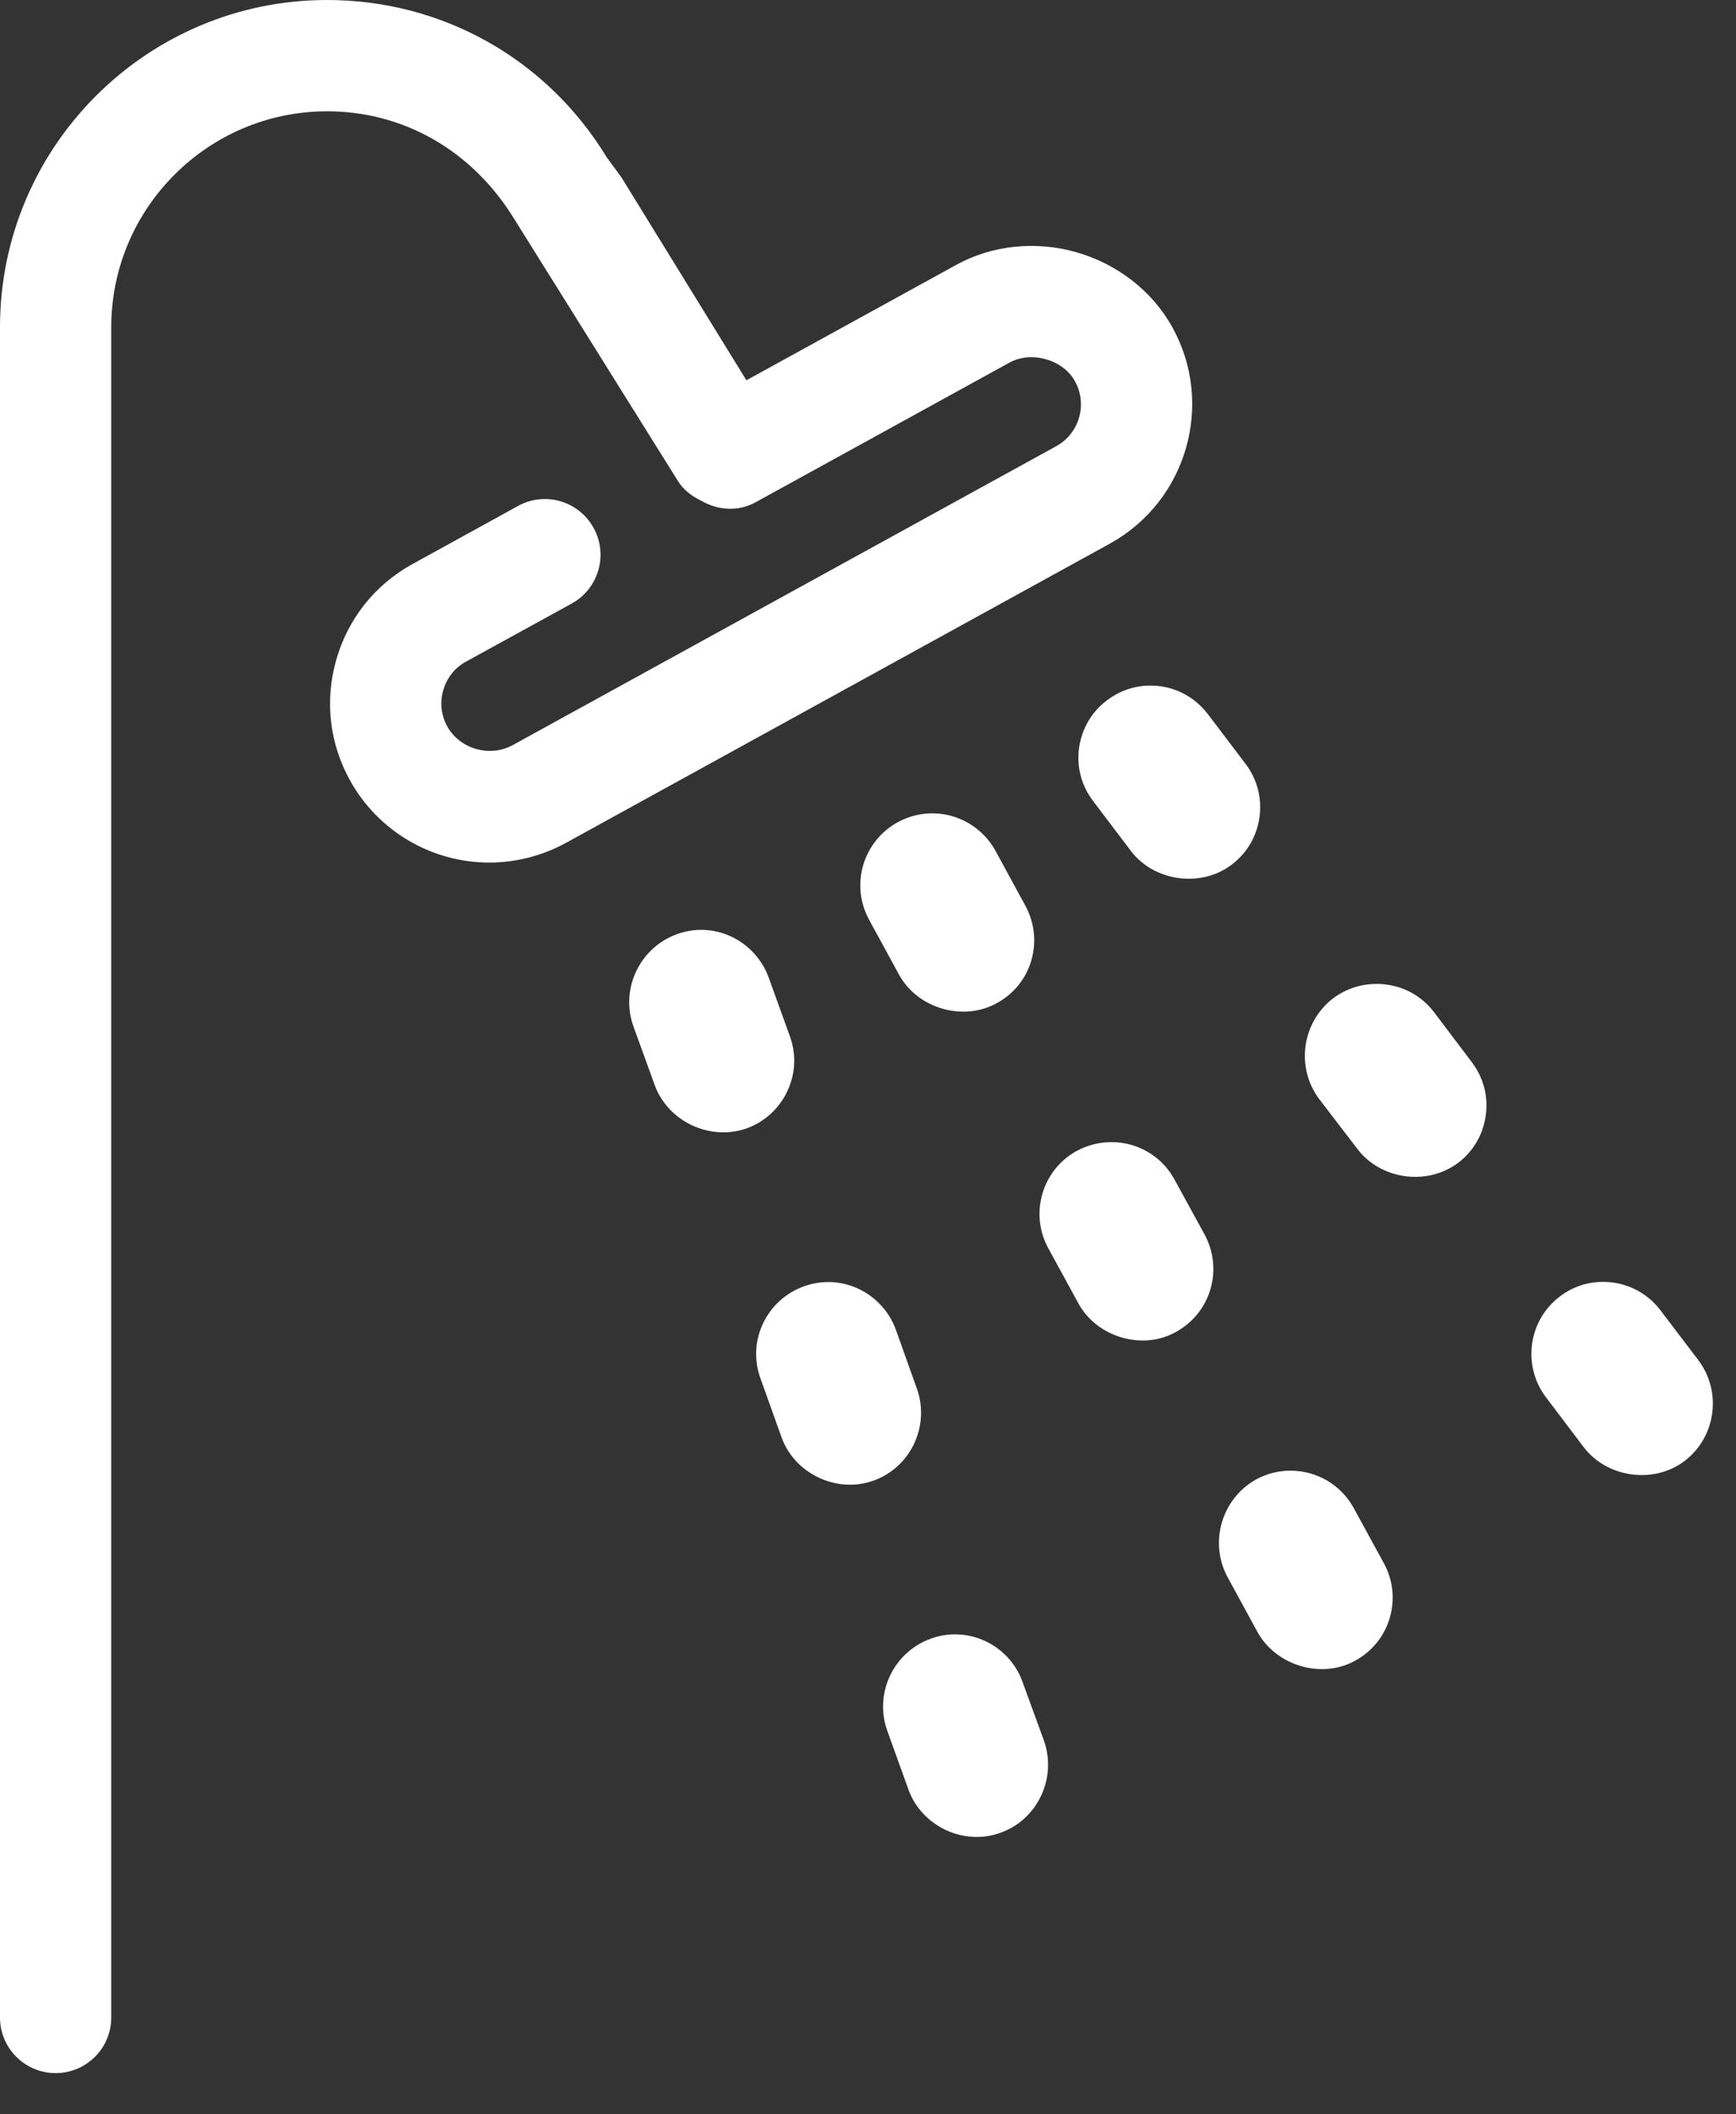 <svg id="feller-1635" xmlns="http://www.w3.org/2000/svg" x="0px" y="0px" width="23px" height="28px" xml:space="preserve"><rect width="100%" height="100%" fill="#333333" stroke="none"/><path d="M13.547,22.273c-0.135-0.377-0.493-0.629-0.893-0.629c-0.109,0-0.218,0.018-0.322,0.057  c-0.495,0.178-0.754,0.725-0.576,1.221l0.28,0.777c0.171,0.48,0.73,0.752,1.22,0.572c0.493-0.176,0.751-0.727,0.574-1.223  L13.547,22.273z M12.147,18.388l-0.278-0.779c-0.137-0.377-0.496-0.631-0.896-0.631c-0.109,0-0.218,0.02-0.323,0.057  c-0.241,0.088-0.434,0.264-0.542,0.494c-0.108,0.229-0.119,0.488-0.032,0.727l0.279,0.779c0.171,0.479,0.731,0.75,1.221,0.572  C12.067,19.429,12.324,18.882,12.147,18.388z M10.431,14.451c0.109-0.23,0.121-0.488,0.034-0.728l-0.28-0.775c-0.137-0.379-0.496-0.634-0.896-0.634  c-0.109,0-0.218,0.02-0.322,0.058c-0.494,0.18-0.752,0.727-0.575,1.22l0.282,0.777c0.173,0.48,0.73,0.746,1.219,0.574  C10.13,14.857,10.323,14.681,10.431,14.451z M14.667,9.274c-0.206,0.154-0.336,0.379-0.371,0.633c-0.034,0.252,0.033,0.501,0.188,0.703l0.499,0.659  c0.309,0.407,0.93,0.49,1.335,0.182c0.204-0.153,0.334-0.378,0.369-0.631c0.034-0.253-0.032-0.503-0.186-0.706l-0.499-0.658  c-0.183-0.239-0.459-0.377-0.76-0.377C15.034,9.079,14.834,9.147,14.667,9.274z M22.5,18.011L22,17.353c-0.182-0.24-0.46-0.377-0.761-0.377c-0.209,0-0.408,0.066-0.575,0.195  c-0.417,0.316-0.499,0.916-0.181,1.334l0.498,0.658c0.309,0.408,0.929,0.494,1.336,0.186C22.736,19.031,22.817,18.431,22.5,18.011z M19.001,13.406c-0.182-0.24-0.459-0.376-0.763-0.376c-0.209,0-0.408,0.066-0.576,0.191c-0.416,0.32-0.498,0.921-0.18,1.339  l0.501,0.654c0.308,0.408,0.924,0.494,1.335,0.186c0.203-0.154,0.334-0.379,0.367-0.633c0.035-0.252-0.032-0.5-0.187-0.703  L19.001,13.406z M17.937,19.974c-0.168-0.309-0.489-0.498-0.839-0.498c-0.157,0-0.314,0.039-0.454,0.115  c-0.458,0.254-0.629,0.834-0.38,1.295l0.395,0.725c0.246,0.447,0.847,0.629,1.292,0.383c0.225-0.121,0.388-0.322,0.461-0.566  c0.072-0.246,0.045-0.504-0.078-0.727L17.937,19.974z M15.56,15.619c-0.166-0.305-0.484-0.494-0.834-0.494c-0.158,0-0.316,0.039-0.458,0.115  c-0.224,0.123-0.386,0.324-0.457,0.568s-0.044,0.5,0.078,0.723l0.397,0.727c0.241,0.447,0.846,0.631,1.29,0.383  c0.226-0.123,0.389-0.324,0.461-0.568c0.071-0.244,0.043-0.502-0.079-0.727L15.56,15.619z M12.351,10.771c-0.158,0-0.315,0.04-0.454,0.116c-0.224,0.122-0.387,0.324-0.46,0.568c-0.071,0.244-0.044,0.502,0.078,0.726  l0.396,0.726c0.244,0.447,0.846,0.625,1.293,0.379c0.224-0.121,0.387-0.321,0.459-0.564c0.072-0.244,0.044-0.504-0.079-0.729  l-0.395-0.726C13.021,10.961,12.699,10.771,12.351,10.771z M15.53,4.33c-0.263-0.474-0.725-0.834-1.267-0.989c-0.544-0.156-1.126-0.093-1.598,0.169L9.889,5.036L8.232,2.347  L8.039,2.084C7.245,0.779,5.859,0,4.333,0C1.944,0,0,1.943,0,4.333v22.384c0,0.407,0.33,0.737,0.737,0.737s0.737-0.33,0.737-0.737  V4.333c0-1.576,1.283-2.859,2.86-2.859c1.007,0,1.921,0.515,2.479,1.426l2.167,3.467c0.077,0.125,0.19,0.207,0.314,0.266  C9.508,6.757,9.777,6.78,10.01,6.652L13.378,4.8c0.138-0.075,0.313-0.09,0.48-0.042c0.168,0.048,0.308,0.152,0.383,0.289  c0.17,0.304,0.06,0.69-0.242,0.859L6.794,9.867c-0.308,0.168-0.701,0.051-0.867-0.245C5.845,9.476,5.826,9.306,5.872,9.143  C5.918,8.979,6.025,8.844,6.17,8.764l1.404-0.771c0.356-0.196,0.487-0.644,0.291-1.001C7.669,6.635,7.222,6.503,6.864,6.7  L5.457,7.474C4.964,7.748,4.608,8.198,4.454,8.741C4.3,9.282,4.366,9.851,4.641,10.342c0.373,0.667,1.079,1.081,1.841,1.081  c0.354,0,0.708-0.091,1.022-0.264l7.21-3.965C15.73,6.627,16.094,5.341,15.53,4.33z" style="fill: rgb(255, 255, 255)"></path></svg>